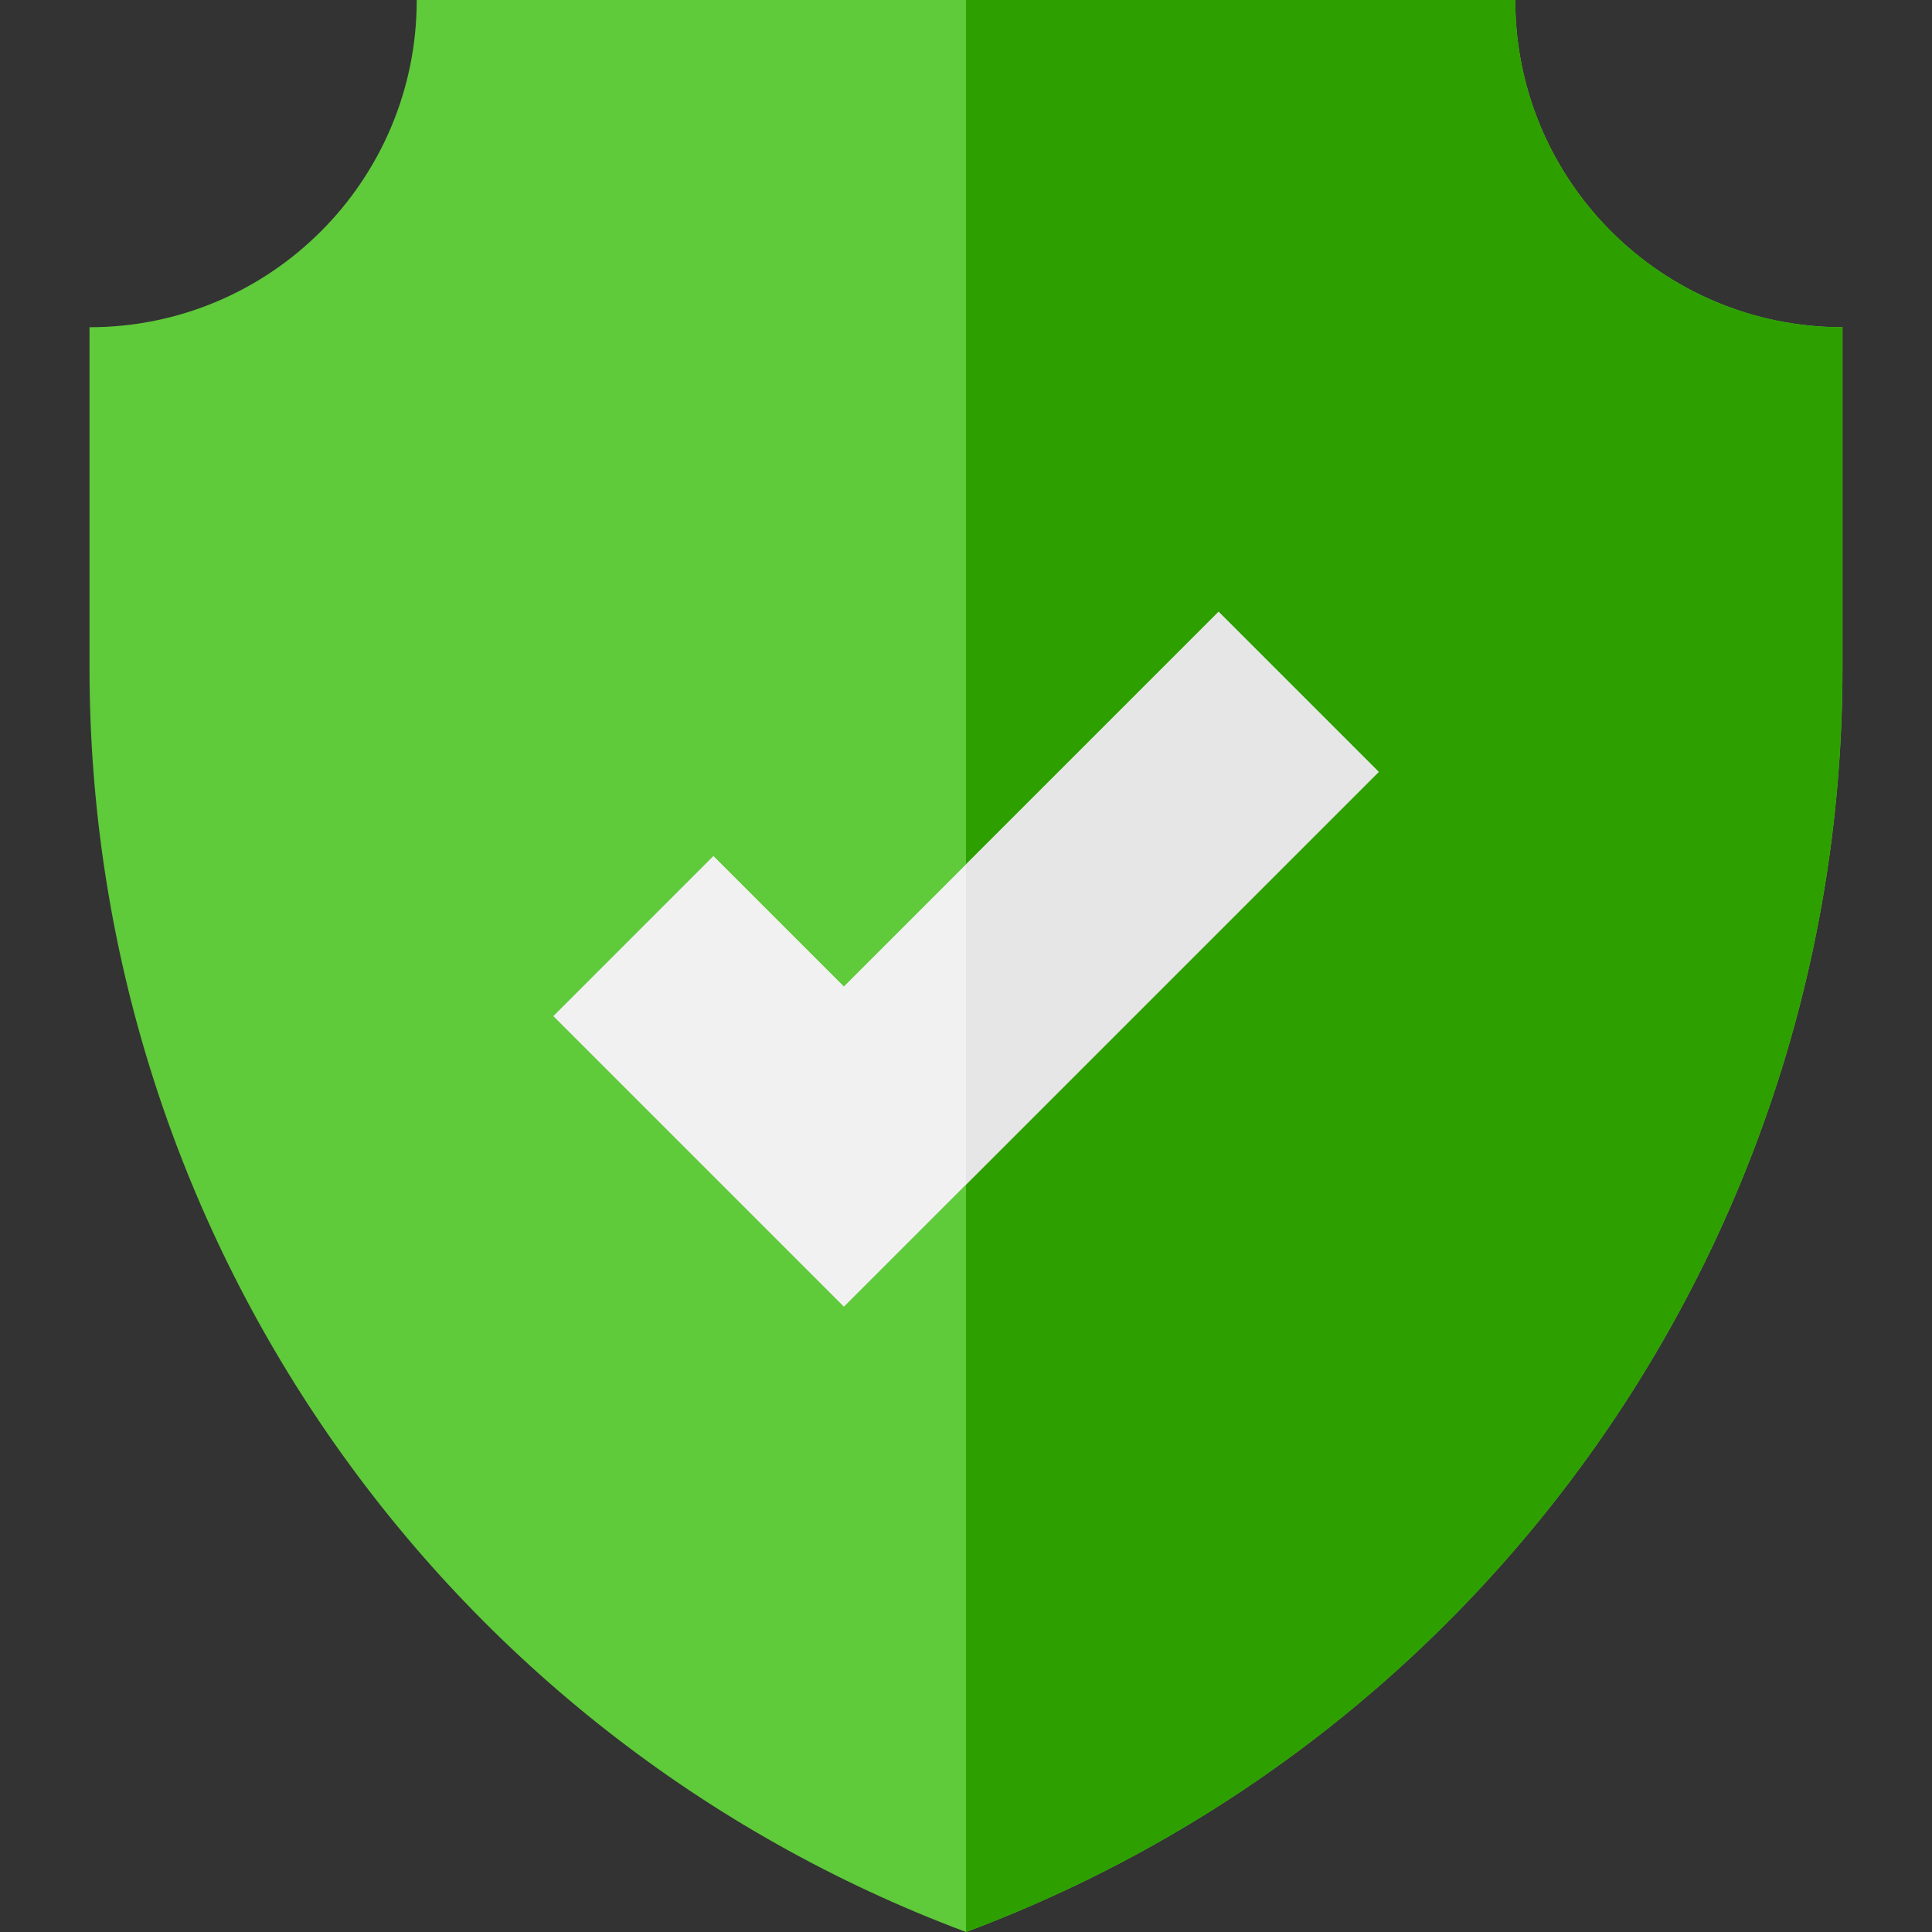 <?xml version="1.0" encoding="iso-8859-1"?>
<svg   xmlns="http://www.w3.org/2000/svg" xmlns:xlink="http://www.w3.org/1999/xlink" x="0px" y="0px"
	 viewBox="0 0 512 512">
<rect x="0" y="0" width="512" height="512" fill="#333333" stroke="none"/>
<path style="fill:#5fca3a;" d="M256,512L256,512c139.695-52.258,232.276-185.739,232.276-334.887V86.716
	c-47.892,0-86.716-38.824-86.716-86.716H256H110.44c0,47.892-38.824,86.716-86.716,86.716v90.396
	C23.724,326.261,116.305,459.742,256,512L256,512z"/>
<path style="fill:#2da000;" d="M256,512L256,512c139.695-52.258,232.276-185.739,232.276-334.887V86.716
	c-47.892,0-86.716-38.824-86.716-86.716H256C256,0,256,398,256,512L256,512z"/>
<polygon style="fill:#F1F1F2;" points="223.642,346.281 146.64,269.28 189.066,226.853 223.642,261.429 322.934,162.137 
	365.36,204.563 "/>
<polygon style="fill:#E6E6E6;" points="256,313.923 256,229.071 322.934,162.137 365.36,204.563 "/>
</svg>
